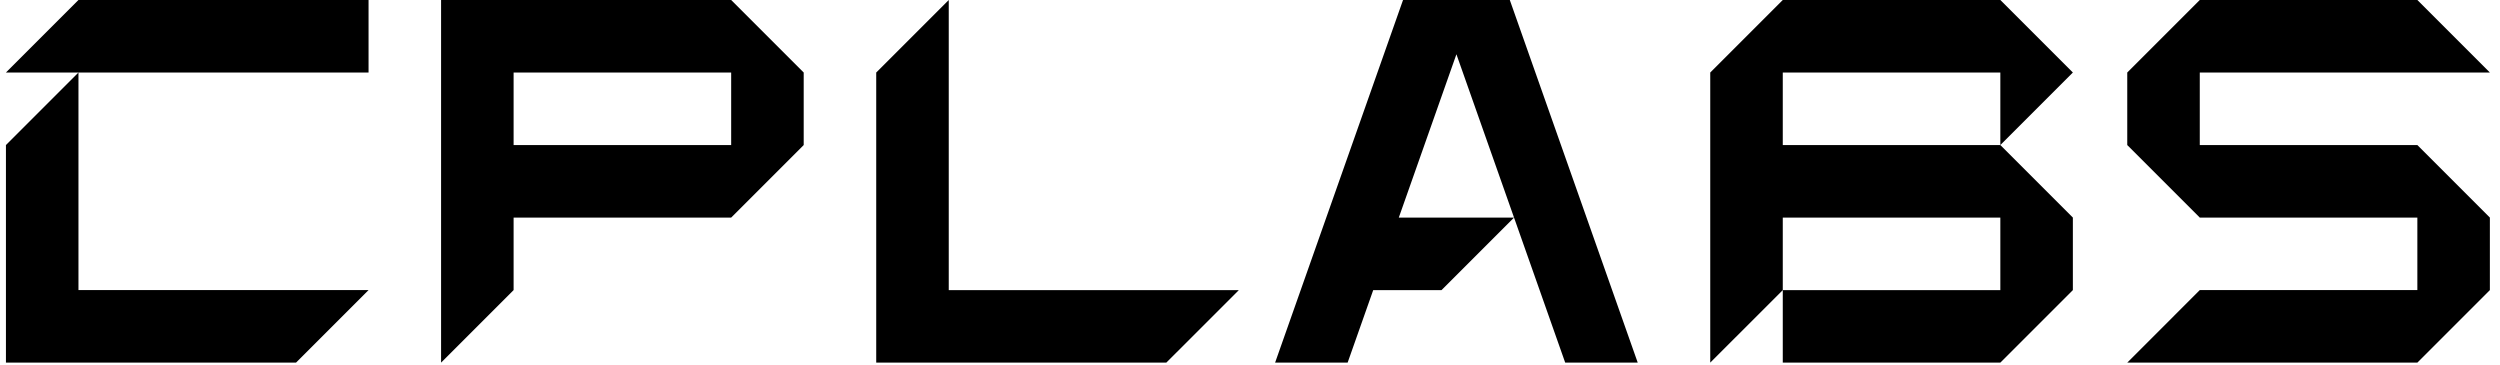 <svg width="192" height="28" viewBox="0 0 192 28" fill="none" xmlns="http://www.w3.org/2000/svg">
<g clip-path="url(#clip0_243_17830)">
<g clip-path="url(#clip1_243_17830)">
<path fill-rule="evenodd" clip-rule="evenodd" d="M6.026 0H28.305V5.57H6.026H0.456L6.026 0ZM6.026 5.57L0.456 11.14V27.849H22.735L28.305 22.279H6.026V5.57Z" fill="black"/>
<path d="M33.875 0V27.849L39.445 22.279V16.71H56.154L61.724 11.14V5.57L56.154 0H33.875ZM56.154 11.14H39.445V5.57H56.154V11.14Z" fill="black"/>
<path d="M159.196 16.71L153.626 11.14L136.917 11.14V5.57H153.626L153.626 11.14L159.196 5.57L153.626 0H136.917L131.347 5.57V27.849L136.917 22.28V27.849H153.626L159.196 22.28L159.196 16.71ZM153.626 22.28H136.917L136.917 16.71H153.626V22.28Z" fill="black"/>
<path d="M191.222 5.57V5.57L185.653 0H168.943L163.373 5.57V11.14L168.943 16.71H185.653V22.279H168.943L163.373 27.849H185.653L191.222 22.28V22.279V16.71L185.653 11.14H168.943V5.57H191.222Z" fill="black"/>
<path d="M107.753 0L97.928 27.849H103.498L105.463 22.28H110.708L116.278 16.71L120.207 27.849H125.777L115.953 0H107.753ZM107.428 16.71L111.853 4.167L116.278 16.71L107.428 16.71Z" fill="black"/>
<path d="M95.143 22.28H72.864V0L67.294 5.57V27.849H89.573L95.143 22.28Z" fill="black"/>
</g>
</g>
<defs>
<clipPath id="clip0_243_17830">
<rect width="191.088" height="28" fill="white" transform="translate(0.456)"/>
</clipPath>
<clipPath id="clip1_243_17830">
<rect width="191.088" height="28" fill="white" transform="translate(0.456)"/>
</clipPath>
</defs>
</svg>
